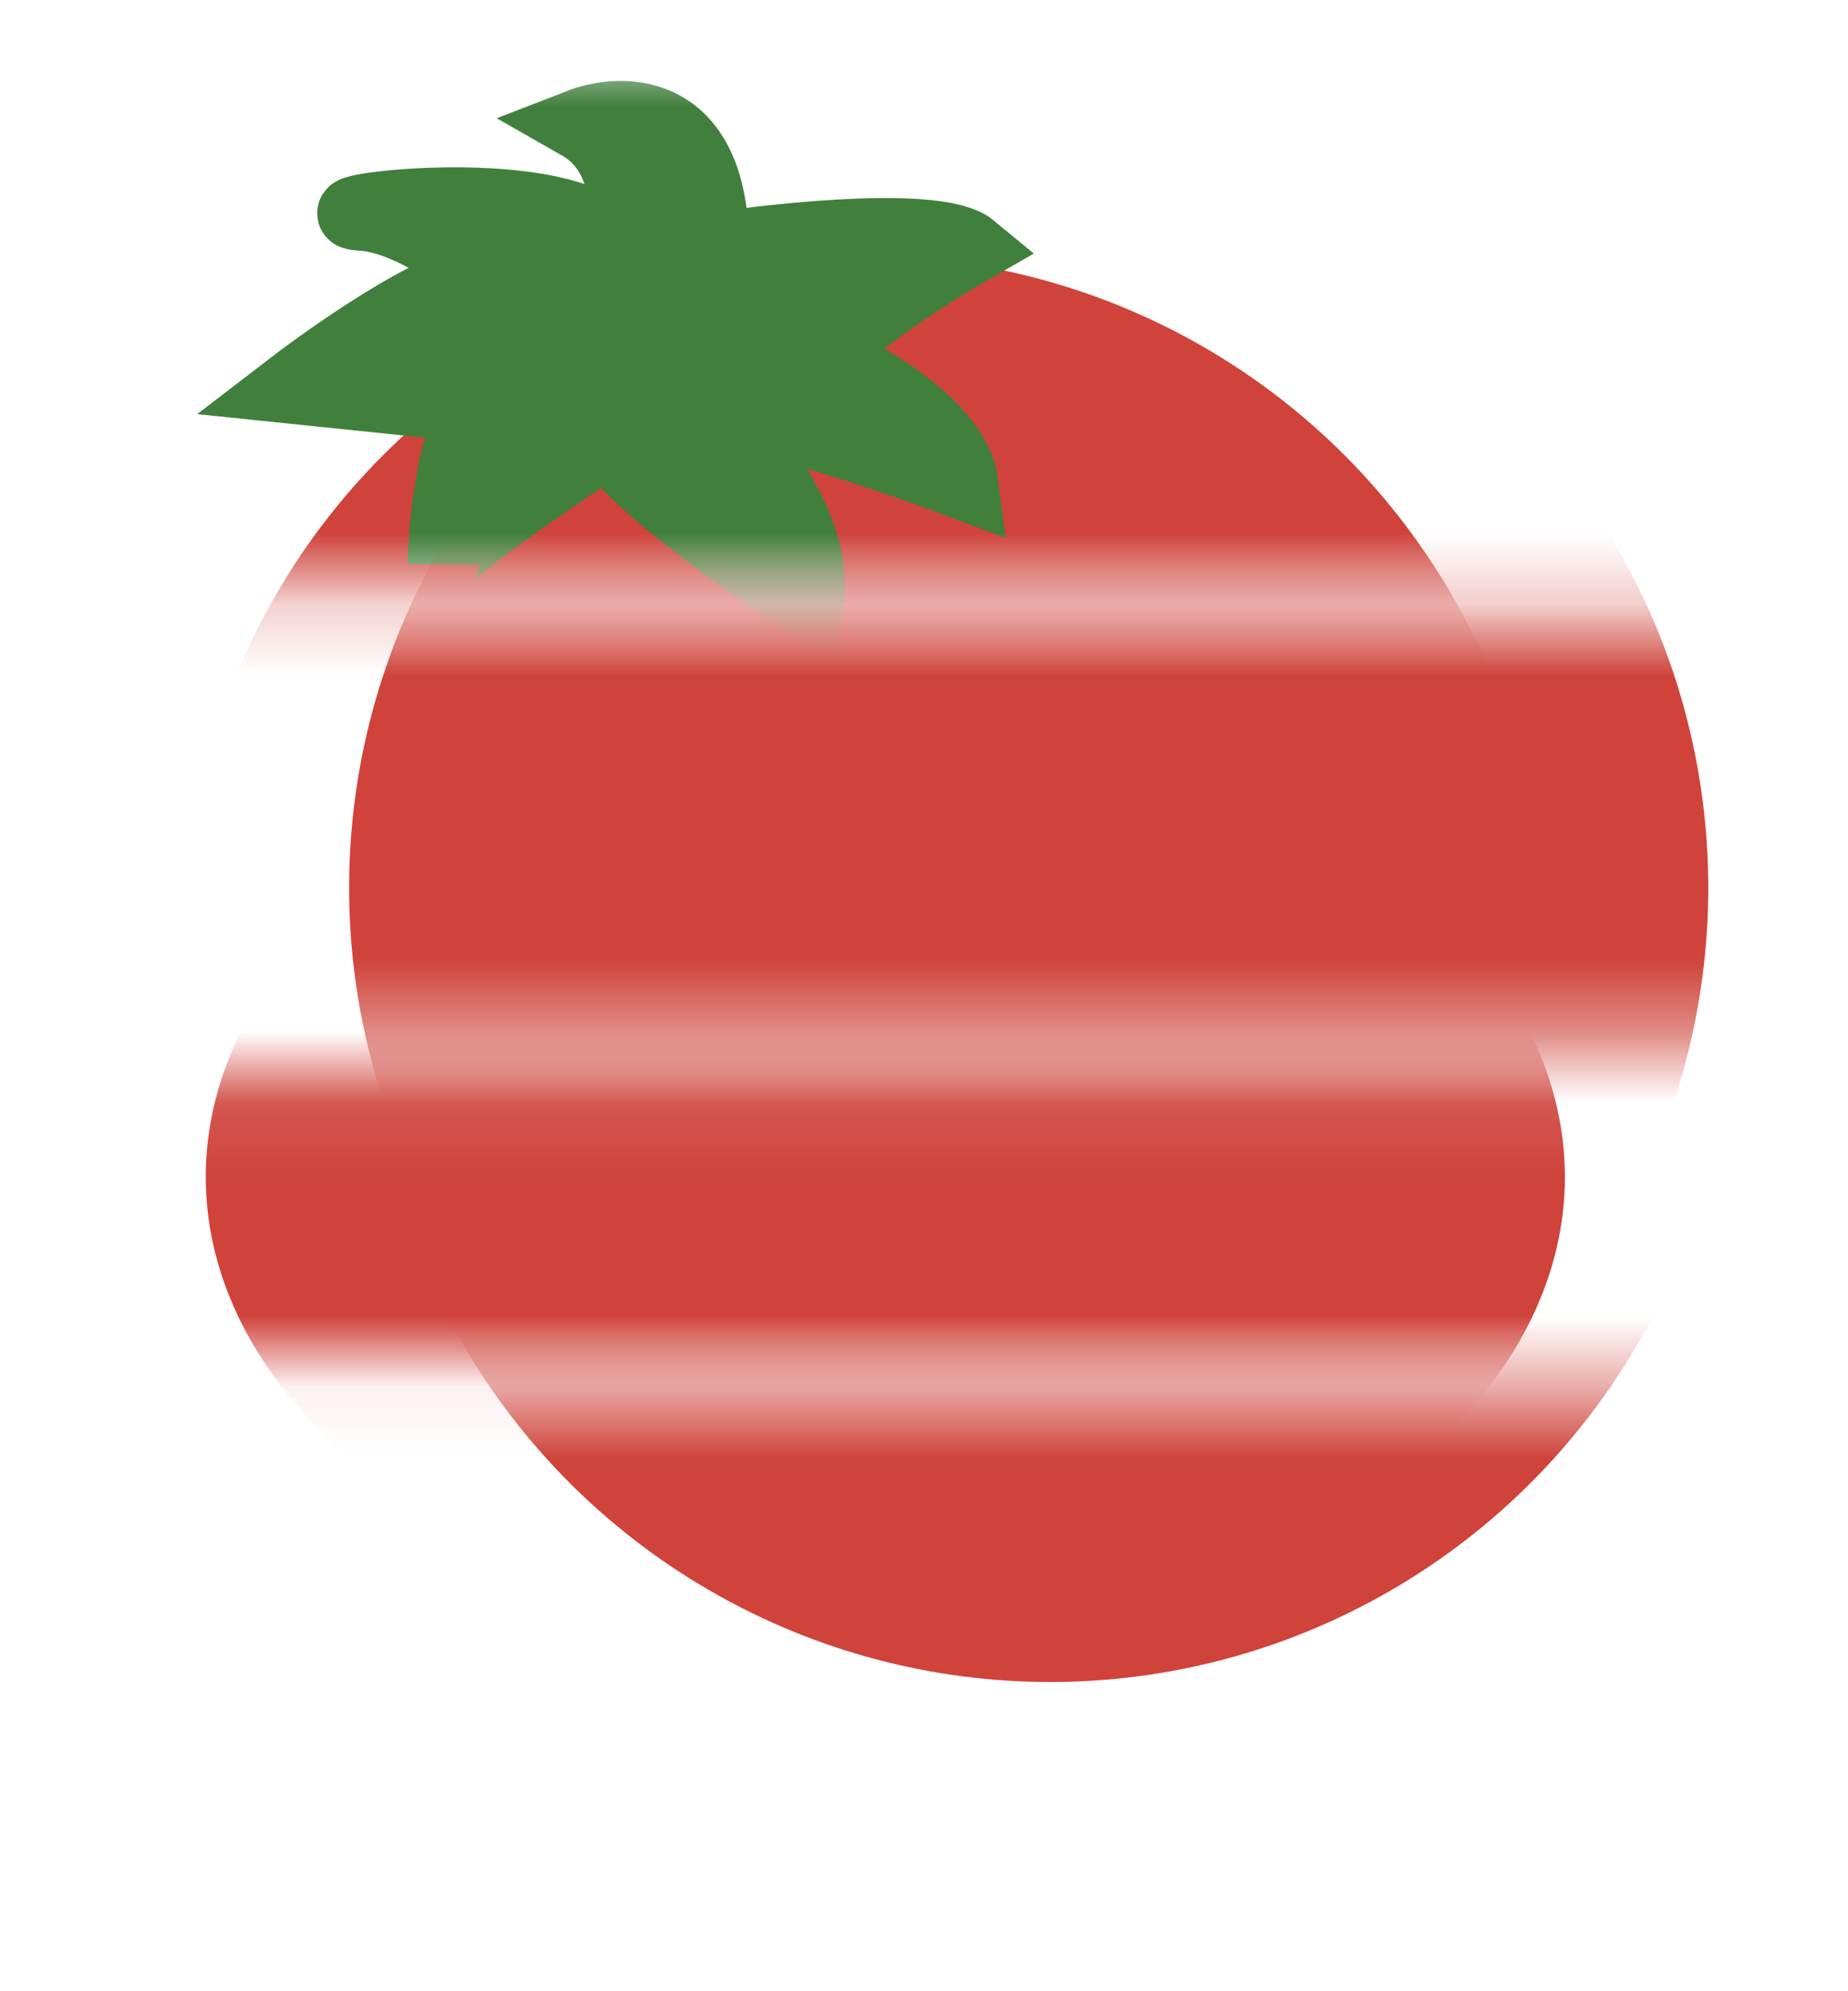 <svg width="26" height="28" viewBox="0 0 26 28" fill="none" xmlns="http://www.w3.org/2000/svg">
<mask id="mask0_15:264" style="mask-type:alpha" maskUnits="userSpaceOnUse" x="0" y="0" width="26" height="9">
<rect x="0.964" y="0.775" width="25" height="7.47" fill="#C4C4C4"/>
</mask>
<g mask="url(#mask0_15:264)">
<circle cx="12.153" cy="13.159" r="9.561" fill="#CF433B"/>
<path d="M6.676 5.724C6.343 6.333 6.243 7.451 6.234 7.933C6.234 7.757 7.789 6.698 8.566 6.191C8.9 6.78 10.57 7.958 11.364 8.473C11.56 7.32 10.358 6.24 10.48 5.97C10.579 5.754 12.567 6.436 13.548 6.804C13.45 6.039 12.28 5.34 11.708 5.086C11.57 4.792 12.959 3.9 13.671 3.491C13.22 3.118 11.061 3.336 10.039 3.491C10.039 1.508 8.779 1.503 8.149 1.748C8.875 2.161 8.828 3.082 8.713 3.491C8.051 2.46 4.247 2.976 5.081 3.025C5.749 3.064 6.554 3.663 6.873 3.957C6.401 3.8 4.811 4.89 4.075 5.455L6.676 5.724Z" fill="#40803C" stroke="#40803C"/>
</g>
<mask id="mask1_15:264" style="mask-type:alpha" maskUnits="userSpaceOnUse" x="0" y="19" width="26" height="9">
<rect x="25.964" y="27.03" width="25" height="7.47" transform="rotate(180 25.964 27.03)" fill="#C4C4C4"/>
</mask>
<g mask="url(#mask1_15:264)">
<circle cx="14.775" cy="14.091" r="9.561" transform="rotate(180 14.775 14.091)" fill="#CF433B"/>
</g>
<mask id="mask2_15:264" style="mask-type:alpha" maskUnits="userSpaceOnUse" x="3" y="8" width="23" height="7">
<rect x="3.596" y="8.736" width="22.368" height="5.886" fill="#C4C4C4"/>
</mask>
<g mask="url(#mask2_15:264)">
<ellipse cx="14.473" cy="12.485" rx="9.561" ry="9.561" fill="#CF433B"/>
</g>
<mask id="mask3_15:264" style="mask-type:alpha" maskUnits="userSpaceOnUse" x="0" y="15" width="24" height="5">
<rect x="23.333" y="19.069" width="22.368" height="3.957" transform="rotate(-180 23.333 19.069)" fill="#C4C4C4"/>
</mask>
<g mask="url(#mask3_15:264)">
<ellipse cx="12.456" cy="16.549" rx="9.561" ry="6.427" transform="rotate(-180 12.456 16.549)" fill="#CF433B"/>
</g>
</svg>
